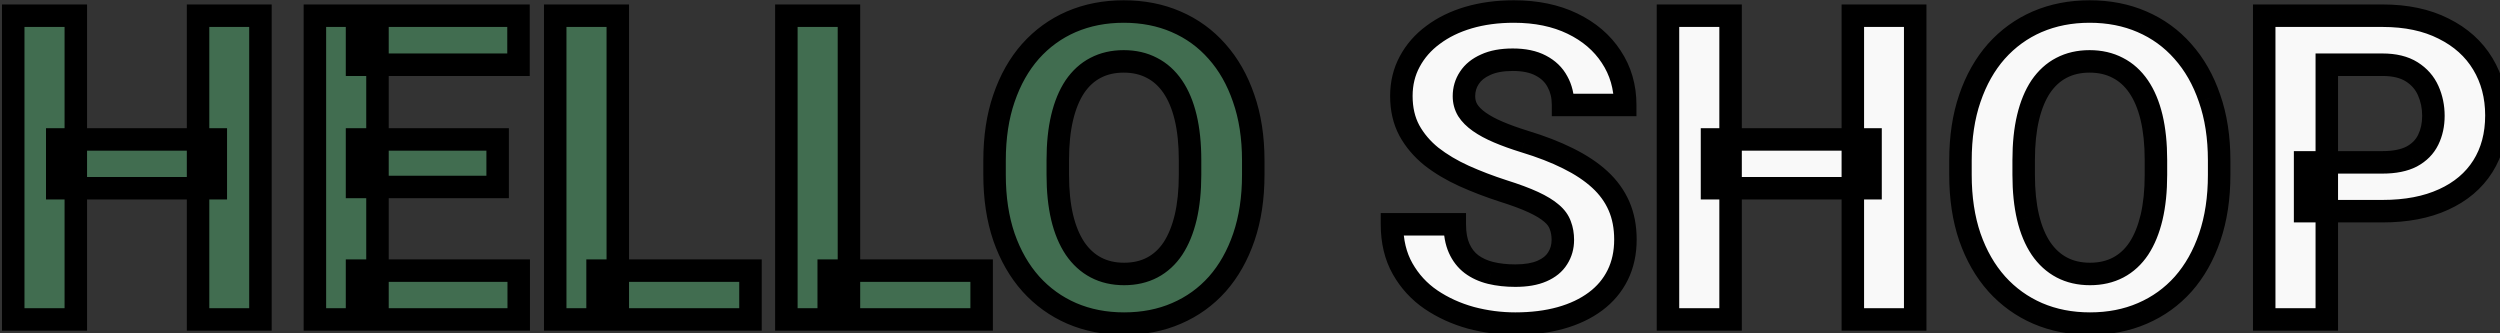 <svg width="180" height="24" viewBox="0 0 180 24" fill="none" xmlns="http://www.w3.org/2000/svg">
<rect x="0" y="0" width="180" height="24" fill="#333333" stroke="none"/>
<path d="M15.537 10.037V13.552H4.122V10.037H15.537ZM5.459 1.13V23H0.953V1.13H5.459ZM18.752 1.13V23H14.261V1.13H18.752ZM37.347 19.485V23H25.706V19.485H37.347ZM27.178 1.13V23H22.672V1.13H27.178ZM35.83 10.037V13.462H25.706V10.037H35.83ZM37.332 1.13V4.66H25.706V1.13H37.332ZM54.035 19.485V23H43.025V19.485H54.035ZM44.482 1.13V23H39.976V1.13H44.482ZM70.678 19.485V23H59.668V19.485H70.678ZM61.125 1.13V23H56.618V1.13H61.125ZM90.234 11.554V12.591C90.234 14.253 90.009 15.745 89.558 17.067C89.108 18.389 88.472 19.515 87.651 20.447C86.83 21.368 85.848 22.074 84.707 22.564C83.575 23.055 82.319 23.3 80.937 23.3C79.565 23.3 78.308 23.055 77.166 22.564C76.035 22.074 75.054 21.368 74.222 20.447C73.391 19.515 72.746 18.389 72.285 17.067C71.834 15.745 71.609 14.253 71.609 12.591V11.554C71.609 9.882 71.834 8.39 72.285 7.078C72.735 5.757 73.371 4.63 74.192 3.699C75.024 2.767 76.005 2.056 77.136 1.566C78.278 1.075 79.535 0.83 80.907 0.83C82.288 0.83 83.545 1.075 84.677 1.566C85.818 2.056 86.8 2.767 87.621 3.699C88.452 4.63 89.093 5.757 89.543 7.078C90.004 8.39 90.234 9.882 90.234 11.554ZM85.683 12.591V11.524C85.683 10.363 85.578 9.341 85.368 8.46C85.157 7.579 84.847 6.838 84.436 6.237C84.026 5.636 83.525 5.186 82.934 4.885C82.344 4.575 81.668 4.42 80.907 4.42C80.145 4.42 79.47 4.575 78.879 4.885C78.298 5.186 77.802 5.636 77.392 6.237C76.991 6.838 76.686 7.579 76.475 8.46C76.265 9.341 76.16 10.363 76.16 11.524V12.591C76.16 13.742 76.265 14.764 76.475 15.655C76.686 16.536 76.996 17.282 77.407 17.893C77.817 18.494 78.318 18.95 78.909 19.26C79.5 19.57 80.176 19.726 80.937 19.726C81.698 19.726 82.374 19.57 82.964 19.26C83.555 18.95 84.051 18.494 84.451 17.893C84.852 17.282 85.157 16.536 85.368 15.655C85.578 14.764 85.683 13.742 85.683 12.591Z" fill="#416D50"/>
<path d="M112.525 17.277C112.525 16.887 112.465 16.536 112.344 16.226C112.234 15.905 112.024 15.615 111.714 15.355C111.403 15.084 110.968 14.819 110.407 14.559C109.846 14.298 109.12 14.028 108.229 13.747C107.237 13.427 106.296 13.066 105.405 12.666C104.524 12.265 103.743 11.8 103.062 11.269C102.391 10.728 101.86 10.102 101.47 9.391C101.089 8.68 100.899 7.854 100.899 6.913C100.899 6.002 101.099 5.176 101.5 4.435C101.9 3.684 102.461 3.043 103.182 2.512C103.903 1.971 104.754 1.556 105.735 1.265C106.727 0.975 107.813 0.83 108.995 0.83C110.607 0.83 112.014 1.12 113.216 1.701C114.417 2.282 115.348 3.078 116.009 4.089C116.68 5.101 117.016 6.257 117.016 7.559H112.54C112.54 6.918 112.404 6.357 112.134 5.877C111.874 5.386 111.473 5 110.932 4.72C110.402 4.44 109.731 4.3 108.92 4.3C108.139 4.3 107.488 4.42 106.967 4.66C106.446 4.89 106.056 5.206 105.795 5.606C105.535 5.997 105.405 6.437 105.405 6.928C105.405 7.299 105.495 7.634 105.675 7.934C105.866 8.235 106.146 8.515 106.516 8.776C106.887 9.036 107.343 9.281 107.883 9.512C108.424 9.742 109.05 9.967 109.761 10.188C110.953 10.548 111.999 10.954 112.9 11.404C113.811 11.855 114.572 12.361 115.183 12.921C115.794 13.482 116.255 14.118 116.565 14.829C116.876 15.54 117.031 16.346 117.031 17.247C117.031 18.198 116.846 19.05 116.475 19.801C116.105 20.552 115.569 21.188 114.868 21.708C114.167 22.229 113.331 22.625 112.359 22.895C111.388 23.165 110.302 23.3 109.1 23.3C108.019 23.3 106.952 23.16 105.901 22.88C104.849 22.589 103.893 22.154 103.032 21.573C102.181 20.992 101.5 20.251 100.989 19.35C100.478 18.449 100.223 17.382 100.223 16.151H104.744C104.744 16.832 104.849 17.407 105.059 17.878C105.27 18.349 105.565 18.729 105.946 19.02C106.336 19.31 106.797 19.52 107.328 19.65C107.868 19.781 108.459 19.846 109.1 19.846C109.881 19.846 110.522 19.736 111.023 19.515C111.533 19.295 111.909 18.989 112.149 18.599C112.399 18.209 112.525 17.768 112.525 17.277ZM134.68 10.037V13.552H123.264V10.037H134.68ZM124.601 1.13V23H120.095V1.13H124.601ZM137.894 1.13V23H133.403V1.13H137.894ZM159.779 11.554V12.591C159.779 14.253 159.554 15.745 159.103 17.067C158.652 18.389 158.017 19.515 157.196 20.447C156.374 21.368 155.393 22.074 154.251 22.564C153.12 23.055 151.863 23.3 150.481 23.3C149.109 23.3 147.853 23.055 146.711 22.564C145.58 22.074 144.598 21.368 143.767 20.447C142.936 19.515 142.29 18.389 141.83 17.067C141.379 15.745 141.154 14.253 141.154 12.591V11.554C141.154 9.882 141.379 8.39 141.83 7.078C142.28 5.757 142.916 4.63 143.737 3.699C144.568 2.767 145.55 2.056 146.681 1.566C147.823 1.075 149.079 0.83 150.451 0.83C151.833 0.83 153.09 1.075 154.221 1.566C155.363 2.056 156.344 2.767 157.165 3.699C157.997 4.63 158.637 5.757 159.088 7.078C159.549 8.39 159.779 9.882 159.779 11.554ZM155.228 12.591V11.524C155.228 10.363 155.123 9.341 154.912 8.46C154.702 7.579 154.392 6.838 153.981 6.237C153.571 5.636 153.07 5.186 152.479 4.885C151.888 4.575 151.212 4.42 150.451 4.42C149.69 4.42 149.014 4.575 148.424 4.885C147.843 5.186 147.347 5.636 146.937 6.237C146.536 6.838 146.231 7.579 146.02 8.46C145.81 9.341 145.705 10.363 145.705 11.524V12.591C145.705 13.742 145.81 14.764 146.02 15.655C146.231 16.536 146.541 17.282 146.952 17.893C147.362 18.494 147.863 18.95 148.454 19.26C149.044 19.57 149.72 19.726 150.481 19.726C151.242 19.726 151.918 19.57 152.509 19.26C153.1 18.95 153.596 18.494 153.996 17.893C154.397 17.282 154.702 16.536 154.912 15.655C155.123 14.764 155.228 13.742 155.228 12.591ZM171.54 15.204H165.967V11.69H171.54C172.401 11.69 173.102 11.549 173.643 11.269C174.184 10.979 174.579 10.578 174.83 10.067C175.08 9.557 175.205 8.981 175.205 8.34C175.205 7.689 175.08 7.083 174.83 6.523C174.579 5.962 174.184 5.511 173.643 5.171C173.102 4.83 172.401 4.66 171.54 4.66H167.53V23H163.023V1.13H171.54C173.252 1.13 174.719 1.441 175.941 2.061C177.173 2.672 178.114 3.518 178.765 4.6C179.416 5.681 179.741 6.918 179.741 8.31C179.741 9.722 179.416 10.944 178.765 11.975C178.114 13.006 177.173 13.803 175.941 14.363C174.719 14.924 173.252 15.204 171.54 15.204Z" fill="white" fill-opacity="0.97"/>
<path d="M15.537 10.037H16.347V9.228H15.537V10.037ZM15.537 13.552V14.362H16.347V13.552H15.537ZM4.122 13.552H3.312V14.362H4.122V13.552ZM4.122 10.037V9.228H3.312V10.037H4.122ZM5.459 1.13H6.268V0.321H5.459V1.13ZM5.459 23V23.809H6.268V23H5.459ZM0.953 23H0.143V23.809H0.953V23ZM0.953 1.13V0.321H0.143V1.13H0.953ZM18.752 1.13H19.561V0.321H18.752V1.13ZM18.752 23V23.809H19.561V23H18.752ZM14.261 23H13.451V23.809H14.261V23ZM14.261 1.13V0.321H13.451V1.13H14.261ZM14.728 10.037V13.552H16.347V10.037H14.728ZM15.537 12.743H4.122V14.362H15.537V12.743ZM4.931 13.552V10.037H3.312V13.552H4.931ZM4.122 10.847H15.537V9.228H4.122V10.847ZM4.649 1.13V23H6.268V1.13H4.649ZM5.459 22.191H0.953V23.809H5.459V22.191ZM1.762 23V1.13H0.143V23H1.762ZM0.953 1.94H5.459V0.321H0.953V1.94ZM17.942 1.13V23H19.561V1.13H17.942ZM18.752 22.191H14.261V23.809H18.752V22.191ZM15.07 23V1.13H13.451V23H15.07ZM14.261 1.94H18.752V0.321H14.261V1.94ZM37.347 19.485H38.157V18.676H37.347V19.485ZM37.347 23V23.809H38.157V23H37.347ZM25.706 23H24.897V23.809H25.706V23ZM25.706 19.485V18.676H24.897V19.485H25.706ZM27.178 1.13H27.988V0.321H27.178V1.13ZM27.178 23V23.809H27.988V23H27.178ZM22.672 23H21.863V23.809H22.672V23ZM22.672 1.13V0.321H21.863V1.13H22.672ZM35.83 10.037H36.64V9.228H35.83V10.037ZM35.83 13.462V14.271H36.64V13.462H35.83ZM25.706 13.462H24.897V14.271H25.706V13.462ZM25.706 10.037V9.228H24.897V10.037H25.706ZM37.332 1.13H38.142V0.321H37.332V1.13ZM37.332 4.66V5.47H38.142V4.66H37.332ZM25.706 4.66H24.897V5.47H25.706V4.66ZM25.706 1.13V0.321H24.897V1.13H25.706ZM36.538 19.485V23H38.157V19.485H36.538ZM37.347 22.191H25.706V23.809H37.347V22.191ZM26.516 23V19.485H24.897V23H26.516ZM25.706 20.295H37.347V18.676H25.706V20.295ZM26.369 1.13V23H27.988V1.13H26.369ZM27.178 22.191H22.672V23.809H27.178V22.191ZM23.482 23V1.13H21.863V23H23.482ZM22.672 1.94H27.178V0.321H22.672V1.94ZM35.021 10.037V13.462H36.64V10.037H35.021ZM35.83 12.652H25.706V14.271H35.83V12.652ZM26.516 13.462V10.037H24.897V13.462H26.516ZM25.706 10.847H35.83V9.228H25.706V10.847ZM36.523 1.13V4.66H38.142V1.13H36.523ZM37.332 3.85H25.706V5.47H37.332V3.85ZM26.516 4.66V1.13H24.897V4.66H26.516ZM25.706 1.94H37.332V0.321H25.706V1.94ZM54.035 19.485H54.844V18.676H54.035V19.485ZM54.035 23V23.809H54.844V23H54.035ZM43.025 23H42.215V23.809H43.025V23ZM43.025 19.485V18.676H42.215V19.485H43.025ZM44.482 1.13H45.291V0.321H44.482V1.13ZM44.482 23V23.809H45.291V23H44.482ZM39.976 23H39.166V23.809H39.976V23ZM39.976 1.13V0.321H39.166V1.13H39.976ZM53.225 19.485V23H54.844V19.485H53.225ZM54.035 22.191H43.025V23.809H54.035V22.191ZM43.834 23V19.485H42.215V23H43.834ZM43.025 20.295H54.035V18.676H43.025V20.295ZM43.672 1.13V23H45.291V1.13H43.672ZM44.482 22.191H39.976V23.809H44.482V22.191ZM40.785 23V1.13H39.166V23H40.785ZM39.976 1.94H44.482V0.321H39.976V1.94ZM70.678 19.485H71.487V18.676H70.678V19.485ZM70.678 23V23.809H71.487V23H70.678ZM59.668 23H58.858V23.809H59.668V23ZM59.668 19.485V18.676H58.858V19.485H59.668ZM61.125 1.13H61.934V0.321H61.125V1.13ZM61.125 23V23.809H61.934V23H61.125ZM56.618 23H55.809V23.809H56.618V23ZM56.618 1.13V0.321H55.809V1.13H56.618ZM69.868 19.485V23H71.487V19.485H69.868ZM70.678 22.191H59.668V23.809H70.678V22.191ZM60.477 23V19.485H58.858V23H60.477ZM59.668 20.295H70.678V18.676H59.668V20.295ZM60.315 1.13V23H61.934V1.13H60.315ZM61.125 22.191H56.618V23.809H61.125V22.191ZM57.428 23V1.13H55.809V23H57.428ZM56.618 1.94H61.125V0.321H56.618V1.94ZM87.651 20.447L88.255 20.985L88.258 20.982L87.651 20.447ZM84.707 22.564L84.387 21.821L84.385 21.822L84.707 22.564ZM77.166 22.564L76.844 23.307L76.847 23.308L77.166 22.564ZM74.222 20.447L73.618 20.986L73.621 20.989L74.222 20.447ZM72.285 17.067L71.519 17.328L71.52 17.333L72.285 17.067ZM72.285 7.078L73.05 7.341L73.051 7.34L72.285 7.078ZM74.192 3.699L73.588 3.16L73.585 3.163L74.192 3.699ZM77.136 1.566L76.817 0.822L76.814 0.823L77.136 1.566ZM84.677 1.566L84.355 2.309L84.357 2.31L84.677 1.566ZM87.621 3.699L87.013 4.234L87.017 4.238L87.621 3.699ZM89.543 7.078L88.777 7.34L88.779 7.347L89.543 7.078ZM85.368 8.46L84.58 8.648L85.368 8.46ZM82.934 4.885L82.558 5.602L82.567 5.607L82.934 4.885ZM78.879 4.885L79.251 5.604L79.255 5.602L78.879 4.885ZM77.392 6.237L76.723 5.78L76.718 5.788L77.392 6.237ZM76.475 15.655L75.688 15.841L75.688 15.843L76.475 15.655ZM77.407 17.893L76.735 18.345L76.738 18.35L77.407 17.893ZM78.909 19.26L78.532 19.977L78.909 19.26ZM82.964 19.26L83.341 19.977L82.964 19.26ZM84.451 17.893L85.125 18.342L85.128 18.337L84.451 17.893ZM85.368 15.655L86.155 15.843L86.156 15.841L85.368 15.655ZM89.425 11.554V12.591H91.044V11.554H89.425ZM89.425 12.591C89.425 14.181 89.209 15.582 88.792 16.806L90.325 17.328C90.809 15.908 91.044 14.325 91.044 12.591H89.425ZM88.792 16.806C88.372 18.039 87.786 19.069 87.044 19.911L88.258 20.982C89.158 19.961 89.844 18.738 90.325 17.328L88.792 16.806ZM87.046 19.908C86.305 20.74 85.421 21.376 84.387 21.821L85.026 23.308C86.276 22.771 87.355 21.995 88.255 20.985L87.046 19.908ZM84.385 21.822C83.366 22.263 82.221 22.491 80.937 22.491V24.11C82.416 24.11 83.784 23.847 85.029 23.307L84.385 21.822ZM80.937 22.491C79.663 22.491 78.517 22.264 77.486 21.821L76.847 23.308C78.099 23.846 79.466 24.11 80.937 24.11V22.491ZM77.489 21.822C76.464 21.377 75.578 20.74 74.823 19.904L73.621 20.989C74.53 21.995 75.606 22.77 76.844 23.307L77.489 21.822ZM74.826 19.907C74.074 19.065 73.479 18.034 73.049 16.8L71.52 17.333C72.012 18.744 72.708 19.966 73.618 20.985L74.826 19.907ZM73.051 16.806C72.634 15.582 72.418 14.181 72.418 12.591H70.799C70.799 14.325 71.034 15.908 71.519 17.328L73.051 16.806ZM72.418 12.591V11.554H70.799V12.591H72.418ZM72.418 11.554C72.418 9.954 72.634 8.553 73.05 7.341L71.519 6.815C71.034 8.227 70.799 9.81 70.799 11.554H72.418ZM73.051 7.34C73.472 6.106 74.057 5.076 74.8 4.234L73.585 3.163C72.685 4.184 71.999 5.407 71.519 6.817L73.051 7.34ZM74.796 4.238C75.55 3.393 76.436 2.752 77.459 2.308L76.814 0.823C75.574 1.361 74.497 2.142 73.588 3.16L74.796 4.238ZM77.456 2.31C78.487 1.867 79.633 1.639 80.907 1.639V0.02C79.436 0.02 78.069 0.284 76.817 0.822L77.456 2.31ZM80.907 1.639C82.191 1.639 83.336 1.867 84.355 2.308L84.999 0.823C83.754 0.283 82.386 0.02 80.907 0.02V1.639ZM84.357 2.31C85.389 2.753 86.272 3.393 87.013 4.234L88.228 3.163C87.328 2.142 86.248 1.36 84.996 0.822L84.357 2.31ZM87.017 4.238C87.768 5.079 88.357 6.108 88.777 7.34L90.31 6.817C89.828 5.405 89.136 4.181 88.225 3.16L87.017 4.238ZM88.779 7.347C89.204 8.557 89.425 9.956 89.425 11.554H91.044C91.044 9.809 90.803 8.224 90.307 6.81L88.779 7.347ZM86.493 12.591V11.524H84.874V12.591H86.493ZM86.493 11.524C86.493 10.316 86.383 9.229 86.155 8.272L84.58 8.648C84.772 9.453 84.874 10.409 84.874 11.524H86.493ZM86.155 8.272C85.927 7.318 85.583 6.48 85.105 5.78L83.768 6.694C84.111 7.196 84.388 7.84 84.58 8.648L86.155 8.272ZM85.105 5.78C84.625 5.079 84.025 4.532 83.301 4.164L82.567 5.607C83.025 5.84 83.426 6.194 83.768 6.694L85.105 5.78ZM83.311 4.169C82.588 3.789 81.78 3.61 80.907 3.61V5.229C81.555 5.229 82.099 5.361 82.558 5.602L83.311 4.169ZM80.907 3.61C80.033 3.61 79.225 3.789 78.502 4.169L79.255 5.602C79.715 5.361 80.258 5.229 80.907 5.229V3.61ZM78.507 4.166C77.794 4.535 77.201 5.082 76.723 5.78L78.06 6.694C78.404 6.191 78.802 5.837 79.251 5.604L78.507 4.166ZM76.718 5.788C76.253 6.486 75.915 7.321 75.688 8.272L77.263 8.648C77.457 7.837 77.73 7.19 78.065 6.686L76.718 5.788ZM75.688 8.272C75.46 9.229 75.351 10.316 75.351 11.524H76.97C76.97 10.409 77.071 9.453 77.263 8.648L75.688 8.272ZM75.351 11.524V12.591H76.97V11.524H75.351ZM75.351 12.591C75.351 13.79 75.46 14.876 75.688 15.841L77.263 15.469C77.071 14.652 76.97 13.695 76.97 12.591H75.351ZM75.688 15.843C75.916 16.797 76.26 17.637 76.735 18.345L78.079 17.442C77.733 16.927 77.456 16.275 77.263 15.467L75.688 15.843ZM76.738 18.35C77.217 19.05 77.814 19.599 78.532 19.977L79.285 18.543C78.822 18.3 78.418 17.938 78.075 17.436L76.738 18.35ZM78.532 19.977C79.255 20.356 80.063 20.535 80.937 20.535V18.916C80.288 18.916 79.745 18.785 79.285 18.543L78.532 19.977ZM80.937 20.535C81.81 20.535 82.619 20.356 83.341 19.977L82.588 18.543C82.129 18.785 81.585 18.916 80.937 18.916V20.535ZM83.341 19.977C84.061 19.598 84.656 19.046 85.125 18.342L83.778 17.444C83.446 17.942 83.049 18.301 82.588 18.543L83.341 19.977ZM85.128 18.337C85.591 17.632 85.928 16.794 86.155 15.843L84.58 15.467C84.387 16.278 84.113 16.933 83.775 17.449L85.128 18.337ZM86.156 15.841C86.383 14.876 86.493 13.79 86.493 12.591H84.874C84.874 13.695 84.773 14.652 84.58 15.469L86.156 15.841ZM112.344 16.226L111.579 16.489L111.584 16.504L111.589 16.518L112.344 16.226ZM111.714 15.355L111.182 15.965L111.188 15.97L111.193 15.975L111.714 15.355ZM108.229 13.747L107.98 14.518L107.986 14.52L108.229 13.747ZM105.405 12.666L105.07 13.403L105.073 13.404L105.405 12.666ZM103.062 11.269L102.554 11.899L102.564 11.908L103.062 11.269ZM101.47 9.391L100.756 9.773L100.76 9.781L101.47 9.391ZM101.5 4.435L102.212 4.82L102.214 4.816L101.5 4.435ZM103.182 2.512L103.662 3.164L103.668 3.16L103.182 2.512ZM105.735 1.265L105.508 0.489L105.506 0.489L105.735 1.265ZM116.009 4.089L115.332 4.532L115.335 4.537L116.009 4.089ZM117.016 7.559V8.368H117.825V7.559H117.016ZM112.54 7.559H111.73V8.368H112.54V7.559ZM112.134 5.877L111.419 6.256L111.424 6.265L111.429 6.274L112.134 5.877ZM110.932 4.72L110.554 5.436L110.56 5.439L110.932 4.72ZM106.967 4.66L107.295 5.4L107.306 5.395L106.967 4.66ZM105.795 5.606L106.469 6.055L106.474 6.047L105.795 5.606ZM105.675 7.934L104.981 8.351L104.986 8.359L104.991 8.368L105.675 7.934ZM106.516 8.776L106.982 8.113L106.516 8.776ZM109.761 10.188L109.521 10.961L109.526 10.962L109.761 10.188ZM112.9 11.404L112.538 12.128L112.541 12.13L112.9 11.404ZM115.183 12.921L114.636 13.518L115.183 12.921ZM116.565 14.829L115.823 15.153L116.565 14.829ZM114.868 21.708L114.385 21.058L114.868 21.708ZM105.901 22.88L105.685 23.66L105.692 23.662L105.901 22.88ZM103.032 21.573L102.575 22.242L102.579 22.244L103.032 21.573ZM100.223 16.151V15.341H99.413V16.151H100.223ZM104.744 16.151H105.554V15.341H104.744V16.151ZM105.946 19.02L105.455 19.663L105.463 19.669L105.946 19.02ZM107.328 19.65L107.135 20.437L107.138 20.438L107.328 19.65ZM111.023 19.515L110.702 18.772L110.697 18.774L111.023 19.515ZM112.149 18.599L111.468 18.162L111.464 18.168L111.46 18.175L112.149 18.599ZM113.334 17.277C113.334 16.804 113.261 16.352 113.099 15.934L111.589 16.518C111.668 16.721 111.715 16.97 111.715 17.277H113.334ZM113.11 15.963C112.943 15.478 112.635 15.071 112.234 14.734L111.193 15.975C111.413 16.159 111.525 16.333 111.579 16.489L113.11 15.963ZM112.245 14.744C111.856 14.405 111.347 14.102 110.748 13.824L110.066 15.293C110.588 15.535 110.95 15.763 111.182 15.965L112.245 14.744ZM110.748 13.824C110.143 13.544 109.381 13.261 108.472 12.975L107.986 14.52C108.859 14.794 109.549 15.053 110.066 15.293L110.748 13.824ZM108.478 12.977C107.513 12.665 106.599 12.315 105.737 11.928L105.073 13.404C105.993 13.818 106.962 14.189 107.98 14.518L108.478 12.977ZM105.74 11.929C104.91 11.552 104.185 11.118 103.559 10.63L102.564 11.908C103.301 12.482 104.138 12.979 105.07 13.403L105.74 11.929ZM103.57 10.639C102.976 10.16 102.516 9.614 102.179 9.002L100.76 9.781C101.205 10.59 101.806 11.296 102.554 11.899L103.57 10.639ZM102.183 9.009C101.875 8.434 101.708 7.743 101.708 6.913H100.089C100.089 7.965 100.303 8.927 100.756 9.773L102.183 9.009ZM101.708 6.913C101.708 6.125 101.88 5.433 102.212 4.82L100.787 4.05C100.318 4.919 100.089 5.879 100.089 6.913H101.708ZM102.214 4.816C102.555 4.177 103.033 3.627 103.662 3.164L102.702 1.86C101.889 2.459 101.246 3.191 100.785 4.054L102.214 4.816ZM103.668 3.16C104.302 2.684 105.064 2.308 105.965 2.042L105.506 0.489C104.444 0.803 103.504 1.259 102.696 1.864L103.668 3.16ZM105.963 2.042C106.871 1.776 107.879 1.639 108.995 1.639V0.02C107.747 0.02 106.583 0.174 105.508 0.489L105.963 2.042ZM108.995 1.639C110.51 1.639 111.792 1.912 112.863 2.43L113.568 0.972C112.236 0.328 110.704 0.02 108.995 0.02V1.639ZM112.863 2.43C113.947 2.954 114.76 3.656 115.332 4.532L116.687 3.646C115.937 2.499 114.888 1.61 113.568 0.972L112.863 2.43ZM115.335 4.537C115.911 5.406 116.206 6.404 116.206 7.559H117.825C117.825 6.11 117.449 4.796 116.684 3.642L115.335 4.537ZM117.016 6.749H112.54V8.368H117.016V6.749ZM113.349 7.559C113.349 6.802 113.189 6.1 112.84 5.48L111.429 6.274C111.62 6.615 111.73 7.034 111.73 7.559H113.349ZM112.849 5.497C112.504 4.847 111.977 4.35 111.305 4.001L110.56 5.439C110.969 5.651 111.243 5.925 111.419 6.256L112.849 5.497ZM111.311 4.004C110.63 3.645 109.818 3.49 108.92 3.49V5.109C109.643 5.109 110.174 5.235 110.554 5.436L111.311 4.004ZM108.92 3.49C108.062 3.49 107.286 3.621 106.628 3.925L107.306 5.395C107.689 5.218 108.216 5.109 108.92 5.109V3.49ZM106.64 3.92C106.003 4.201 105.478 4.609 105.117 5.165L106.474 6.047C106.634 5.802 106.889 5.58 107.295 5.4L106.64 3.92ZM105.122 5.157C104.769 5.687 104.595 6.285 104.595 6.928H106.214C106.214 6.59 106.301 6.307 106.469 6.055L105.122 5.157ZM104.595 6.928C104.595 7.437 104.721 7.917 104.981 8.351L106.369 7.518C106.269 7.351 106.214 7.161 106.214 6.928H104.595ZM104.991 8.368C105.252 8.779 105.616 9.132 106.051 9.438L106.982 8.113C106.676 7.898 106.479 7.691 106.359 7.501L104.991 8.368ZM106.051 9.438C106.479 9.739 106.988 10.01 107.566 10.256L108.201 8.767C107.697 8.553 107.295 8.333 106.982 8.113L106.051 9.438ZM107.566 10.256C108.138 10.5 108.791 10.734 109.521 10.961L110 9.414C109.309 9.2 108.71 8.984 108.201 8.767L107.566 10.256ZM109.526 10.962C110.684 11.313 111.686 11.702 112.538 12.128L113.262 10.68C112.312 10.205 111.221 9.784 109.995 9.413L109.526 10.962ZM112.541 12.13C113.399 12.554 114.092 13.019 114.636 13.518L115.731 12.325C115.052 11.702 114.224 11.156 113.259 10.679L112.541 12.13ZM114.636 13.518C115.169 14.007 115.561 14.552 115.823 15.153L117.307 14.505C116.948 13.684 116.419 12.957 115.731 12.325L114.636 13.518ZM115.823 15.153C116.082 15.746 116.221 16.44 116.221 17.247H117.84C117.84 16.252 117.669 15.333 117.307 14.505L115.823 15.153ZM116.221 17.247C116.221 18.091 116.058 18.817 115.749 19.442L117.201 20.159C117.634 19.282 117.84 18.306 117.84 17.247H116.221ZM115.749 19.442C115.438 20.073 114.988 20.611 114.385 21.058L115.351 22.358C116.15 21.764 116.771 21.03 117.201 20.159L115.749 19.442ZM114.385 21.058C113.775 21.511 113.032 21.867 112.142 22.115L112.576 23.675C113.629 23.382 114.558 22.947 115.351 22.358L114.385 21.058ZM112.142 22.115C111.254 22.362 110.242 22.491 109.1 22.491V24.11C110.361 24.11 111.522 23.968 112.576 23.675L112.142 22.115ZM109.1 22.491C108.089 22.491 107.093 22.36 106.109 22.098L105.692 23.662C106.811 23.96 107.948 24.11 109.1 24.11V22.491ZM106.116 22.099C105.145 21.831 104.269 21.431 103.484 20.902L102.579 22.244C103.516 22.876 104.554 23.348 105.685 23.66L106.116 22.099ZM103.488 20.904C102.74 20.394 102.143 19.745 101.693 18.951L100.285 19.749C100.856 20.757 101.622 21.591 102.575 22.242L103.488 20.904ZM101.693 18.951C101.263 18.193 101.032 17.269 101.032 16.151H99.413C99.413 17.496 99.693 18.705 100.285 19.749L101.693 18.951ZM100.223 16.96H104.744V15.341H100.223V16.96ZM103.935 16.151C103.935 16.911 104.051 17.606 104.32 18.208L105.799 17.548C105.647 17.209 105.554 16.753 105.554 16.151H103.935ZM104.32 18.208C104.581 18.793 104.958 19.284 105.455 19.663L106.437 18.376C106.172 18.174 105.958 17.905 105.799 17.548L104.32 18.208ZM105.463 19.669C105.95 20.032 106.512 20.284 107.135 20.437L107.52 18.864C107.082 18.757 106.723 18.588 106.429 18.37L105.463 19.669ZM107.138 20.438C107.749 20.585 108.405 20.655 109.1 20.655V19.036C108.513 19.036 107.987 18.977 107.517 18.863L107.138 20.438ZM109.1 20.655C109.949 20.655 110.711 20.537 111.349 20.256L110.697 18.774C110.333 18.934 109.813 19.036 109.1 19.036V20.655ZM111.343 20.259C111.974 19.987 112.494 19.583 112.839 19.023L111.46 18.175C111.324 18.396 111.093 18.603 110.702 18.772L111.343 20.259ZM112.831 19.036C113.169 18.507 113.334 17.913 113.334 17.277H111.715C111.715 17.622 111.629 17.91 111.468 18.162L112.831 19.036ZM134.68 10.037H135.489V9.228H134.68V10.037ZM134.68 13.552V14.362H135.489V13.552H134.68ZM123.264 13.552H122.455V14.362H123.264V13.552ZM123.264 10.037V9.228H122.455V10.037H123.264ZM124.601 1.13H125.411V0.321H124.601V1.13ZM124.601 23V23.809H125.411V23H124.601ZM120.095 23H119.285V23.809H120.095V23ZM120.095 1.13V0.321H119.285V1.13H120.095ZM137.894 1.13H138.704V0.321H137.894V1.13ZM137.894 23V23.809H138.704V23H137.894ZM133.403 23H132.594V23.809H133.403V23ZM133.403 1.13V0.321H132.594V1.13H133.403ZM133.87 10.037V13.552H135.489V10.037H133.87ZM134.68 12.743H123.264V14.362H134.68V12.743ZM124.074 13.552V10.037H122.455V13.552H124.074ZM123.264 10.847H134.68V9.228H123.264V10.847ZM123.792 1.13V23H125.411V1.13H123.792ZM124.601 22.191H120.095V23.809H124.601V22.191ZM120.904 23V1.13H119.285V23H120.904ZM120.095 1.94H124.601V0.321H120.095V1.94ZM137.085 1.13V23H138.704V1.13H137.085ZM137.894 22.191H133.403V23.809H137.894V22.191ZM134.213 23V1.13H132.594V23H134.213ZM133.403 1.94H137.894V0.321H133.403V1.94ZM157.196 20.447L157.8 20.985L157.803 20.982L157.196 20.447ZM154.251 22.564L153.932 21.821L153.929 21.822L154.251 22.564ZM146.711 22.564L146.389 23.307L146.392 23.308L146.711 22.564ZM143.767 20.447L143.163 20.986L143.166 20.989L143.767 20.447ZM141.83 17.067L141.063 17.328L141.065 17.333L141.83 17.067ZM141.83 7.078L142.595 7.341L142.596 7.34L141.83 7.078ZM143.737 3.699L143.133 3.16L143.13 3.163L143.737 3.699ZM146.681 1.566L146.362 0.822L146.359 0.823L146.681 1.566ZM154.221 1.566L153.899 2.309L153.902 2.31L154.221 1.566ZM157.165 3.699L156.558 4.234L156.561 4.238L157.165 3.699ZM159.088 7.078L158.322 7.34L158.324 7.347L159.088 7.078ZM154.912 8.46L154.125 8.648L154.912 8.46ZM152.479 4.885L152.103 5.602L152.112 5.607L152.479 4.885ZM148.424 4.885L148.795 5.604L148.8 5.602L148.424 4.885ZM146.937 6.237L146.268 5.78L146.263 5.788L146.937 6.237ZM146.02 15.655L145.232 15.841L145.233 15.843L146.02 15.655ZM146.952 17.893L146.28 18.345L146.283 18.35L146.952 17.893ZM148.454 19.26L148.077 19.977L148.454 19.26ZM152.509 19.26L152.886 19.977L152.509 19.26ZM153.996 17.893L154.67 18.342L154.673 18.337L153.996 17.893ZM154.912 15.655L155.7 15.843L155.7 15.841L154.912 15.655ZM158.969 11.554V12.591H160.589V11.554H158.969ZM158.969 12.591C158.969 14.181 158.754 15.582 158.337 16.806L159.869 17.328C160.353 15.908 160.589 14.325 160.589 12.591H158.969ZM158.337 16.806C157.916 18.039 157.331 19.069 156.588 19.911L157.803 20.982C158.703 19.961 159.389 18.738 159.869 17.328L158.337 16.806ZM156.591 19.908C155.849 20.74 154.965 21.376 153.932 21.821L154.571 23.308C155.821 22.771 156.899 21.995 157.8 20.985L156.591 19.908ZM153.929 21.822C152.911 22.263 151.766 22.491 150.481 22.491V24.11C151.961 24.11 153.329 23.847 154.574 23.307L153.929 21.822ZM150.481 22.491C149.208 22.491 148.061 22.264 147.031 21.821L146.392 23.308C147.644 23.846 149.011 24.11 150.481 24.11V22.491ZM147.033 21.822C146.009 21.377 145.122 20.74 144.368 19.904L143.166 20.989C144.074 21.995 145.151 22.77 146.389 23.307L147.033 21.822ZM144.371 19.907C143.619 19.065 143.024 18.034 142.594 16.8L141.065 17.333C141.557 18.744 142.253 19.966 143.163 20.985L144.371 19.907ZM142.596 16.806C142.179 15.582 141.963 14.181 141.963 12.591H140.344C140.344 14.325 140.579 15.908 141.063 17.328L142.596 16.806ZM141.963 12.591V11.554H140.344V12.591H141.963ZM141.963 11.554C141.963 9.954 142.179 8.553 142.595 7.341L141.064 6.815C140.579 8.227 140.344 9.81 140.344 11.554H141.963ZM142.596 7.34C143.016 6.106 143.602 5.076 144.344 4.234L143.13 3.163C142.23 4.184 141.544 5.407 141.063 6.817L142.596 7.34ZM144.341 4.238C145.095 3.393 145.981 2.752 147.003 2.308L146.359 0.823C145.119 1.361 144.041 2.142 143.133 3.16L144.341 4.238ZM147.001 2.31C148.031 1.867 149.178 1.639 150.451 1.639V0.02C148.981 0.02 147.614 0.284 146.362 0.822L147.001 2.31ZM150.451 1.639C151.736 1.639 152.881 1.867 153.899 2.308L154.544 0.823C153.299 0.283 151.931 0.02 150.451 0.02V1.639ZM153.902 2.31C154.933 2.753 155.816 3.393 156.558 4.234L157.773 3.163C156.872 2.142 155.793 1.36 154.541 0.822L153.902 2.31ZM156.561 4.238C157.312 5.079 157.902 6.108 158.322 7.34L159.854 6.817C159.373 5.405 158.681 4.181 157.769 3.16L156.561 4.238ZM158.324 7.347C158.749 8.557 158.969 9.956 158.969 11.554H160.589C160.589 9.809 160.348 8.224 159.852 6.81L158.324 7.347ZM156.037 12.591V11.524H154.418V12.591H156.037ZM156.037 11.524C156.037 10.316 155.928 9.229 155.7 8.272L154.125 8.648C154.317 9.453 154.418 10.409 154.418 11.524H156.037ZM155.7 8.272C155.472 7.318 155.128 6.48 154.65 5.78L153.313 6.694C153.656 7.196 153.932 7.84 154.125 8.648L155.7 8.272ZM154.65 5.78C154.17 5.079 153.57 4.532 152.846 4.164L152.112 5.607C152.57 5.84 152.971 6.194 153.313 6.694L154.65 5.78ZM152.856 4.169C152.133 3.789 151.325 3.61 150.451 3.61V5.229C151.1 5.229 151.643 5.361 152.103 5.602L152.856 4.169ZM150.451 3.61C149.578 3.61 148.769 3.789 148.047 4.169L148.8 5.602C149.259 5.361 149.803 5.229 150.451 5.229V3.61ZM148.052 4.166C147.339 4.535 146.746 5.082 146.268 5.78L147.605 6.694C147.949 6.191 148.347 5.837 148.795 5.604L148.052 4.166ZM146.263 5.788C145.798 6.486 145.46 7.321 145.233 8.272L146.808 8.648C147.001 7.837 147.274 7.19 147.61 6.686L146.263 5.788ZM145.233 8.272C145.004 9.229 144.895 10.316 144.895 11.524H146.514C146.514 10.409 146.616 9.453 146.808 8.648L145.233 8.272ZM144.895 11.524V12.591H146.514V11.524H144.895ZM144.895 12.591C144.895 13.79 145.005 14.876 145.232 15.841L146.808 15.469C146.615 14.652 146.514 13.695 146.514 12.591H144.895ZM145.233 15.843C145.461 16.797 145.804 17.637 146.28 18.345L147.623 17.442C147.278 16.927 147.001 16.275 146.808 15.467L145.233 15.843ZM146.283 18.35C146.761 19.05 147.359 19.599 148.077 19.977L148.83 18.543C148.367 18.3 147.963 17.938 147.62 17.436L146.283 18.35ZM148.077 19.977C148.799 20.356 149.608 20.535 150.481 20.535V18.916C149.833 18.916 149.289 18.785 148.83 18.543L148.077 19.977ZM150.481 20.535C151.355 20.535 152.163 20.356 152.886 19.977L152.133 18.543C151.673 18.785 151.13 18.916 150.481 18.916V20.535ZM152.886 19.977C153.606 19.598 154.2 19.046 154.67 18.342L153.323 17.444C152.991 17.942 152.594 18.301 152.133 18.543L152.886 19.977ZM154.673 18.337C155.136 17.632 155.473 16.794 155.7 15.843L154.125 15.467C153.931 16.278 153.658 16.933 153.319 17.449L154.673 18.337ZM155.7 15.841C155.928 14.876 156.037 13.79 156.037 12.591H154.418C154.418 13.695 154.317 14.652 154.125 15.469L155.7 15.841ZM165.967 15.204H165.158V16.014H165.967V15.204ZM165.967 11.69V10.88H165.158V11.69H165.967ZM173.643 11.269L174.016 11.988L174.026 11.982L173.643 11.269ZM174.83 6.523L175.569 6.193L174.83 6.523ZM167.53 4.66V3.85H166.72V4.66H167.53ZM167.53 23V23.809H168.339V23H167.53ZM163.023 23H162.214V23.809H163.023V23ZM163.023 1.13V0.321H162.214V1.13H163.023ZM175.941 2.061L175.574 2.783L175.581 2.787L175.941 2.061ZM175.941 14.363L175.606 13.627L175.603 13.627L175.941 14.363ZM171.54 14.395H165.967V16.014H171.54V14.395ZM166.777 15.204V11.69H165.158V15.204H166.777ZM165.967 12.499H171.54V10.88H165.967V12.499ZM171.54 12.499C172.481 12.499 173.322 12.347 174.016 11.988L173.27 10.55C172.882 10.752 172.322 10.88 171.54 10.88V12.499ZM174.026 11.982C174.703 11.618 175.226 11.099 175.556 10.424L174.103 9.711C173.933 10.058 173.664 10.339 173.26 10.556L174.026 11.982ZM175.556 10.424C175.868 9.789 176.015 9.089 176.015 8.34H174.396C174.396 8.873 174.292 9.325 174.103 9.711L175.556 10.424ZM176.015 8.34C176.015 7.582 175.868 6.863 175.569 6.193L174.09 6.853C174.292 7.303 174.396 7.796 174.396 8.34H176.015ZM175.569 6.193C175.25 5.479 174.745 4.908 174.074 4.486L173.212 5.856C173.623 6.115 173.908 6.444 174.09 6.853L175.569 6.193ZM174.074 4.486C173.367 4.04 172.502 3.85 171.54 3.85V5.47C172.3 5.47 172.838 5.62 173.212 5.856L174.074 4.486ZM171.54 3.85H167.53V5.47H171.54V3.85ZM166.72 4.66V23H168.339V4.66H166.72ZM167.53 22.191H163.023V23.809H167.53V22.191ZM163.833 23V1.13H162.214V23H163.833ZM163.023 1.94H171.54V0.321H163.023V1.94ZM171.54 1.94C173.156 1.94 174.491 2.233 175.574 2.783L176.308 1.34C174.948 0.649 173.349 0.321 171.54 0.321V1.94ZM175.581 2.787C176.687 3.335 177.507 4.08 178.071 5.017L179.458 4.182C178.721 2.957 177.658 2.009 176.301 1.336L175.581 2.787ZM178.071 5.017C178.639 5.96 178.932 7.05 178.932 8.31H180.551C180.551 6.787 180.193 5.403 179.458 4.182L178.071 5.017ZM178.932 8.31C178.932 9.594 178.637 10.66 178.08 11.543L179.449 12.407C180.194 11.227 180.551 9.85 180.551 8.31H178.932ZM178.08 11.543C177.523 12.427 176.71 13.124 175.606 13.627L176.276 15.1C177.635 14.481 178.705 13.586 179.449 12.407L178.08 11.543ZM175.603 13.627C174.512 14.128 173.167 14.395 171.54 14.395V16.014C173.338 16.014 174.926 15.72 176.279 15.099L175.603 13.627Z" fill="black"/>
</svg>
